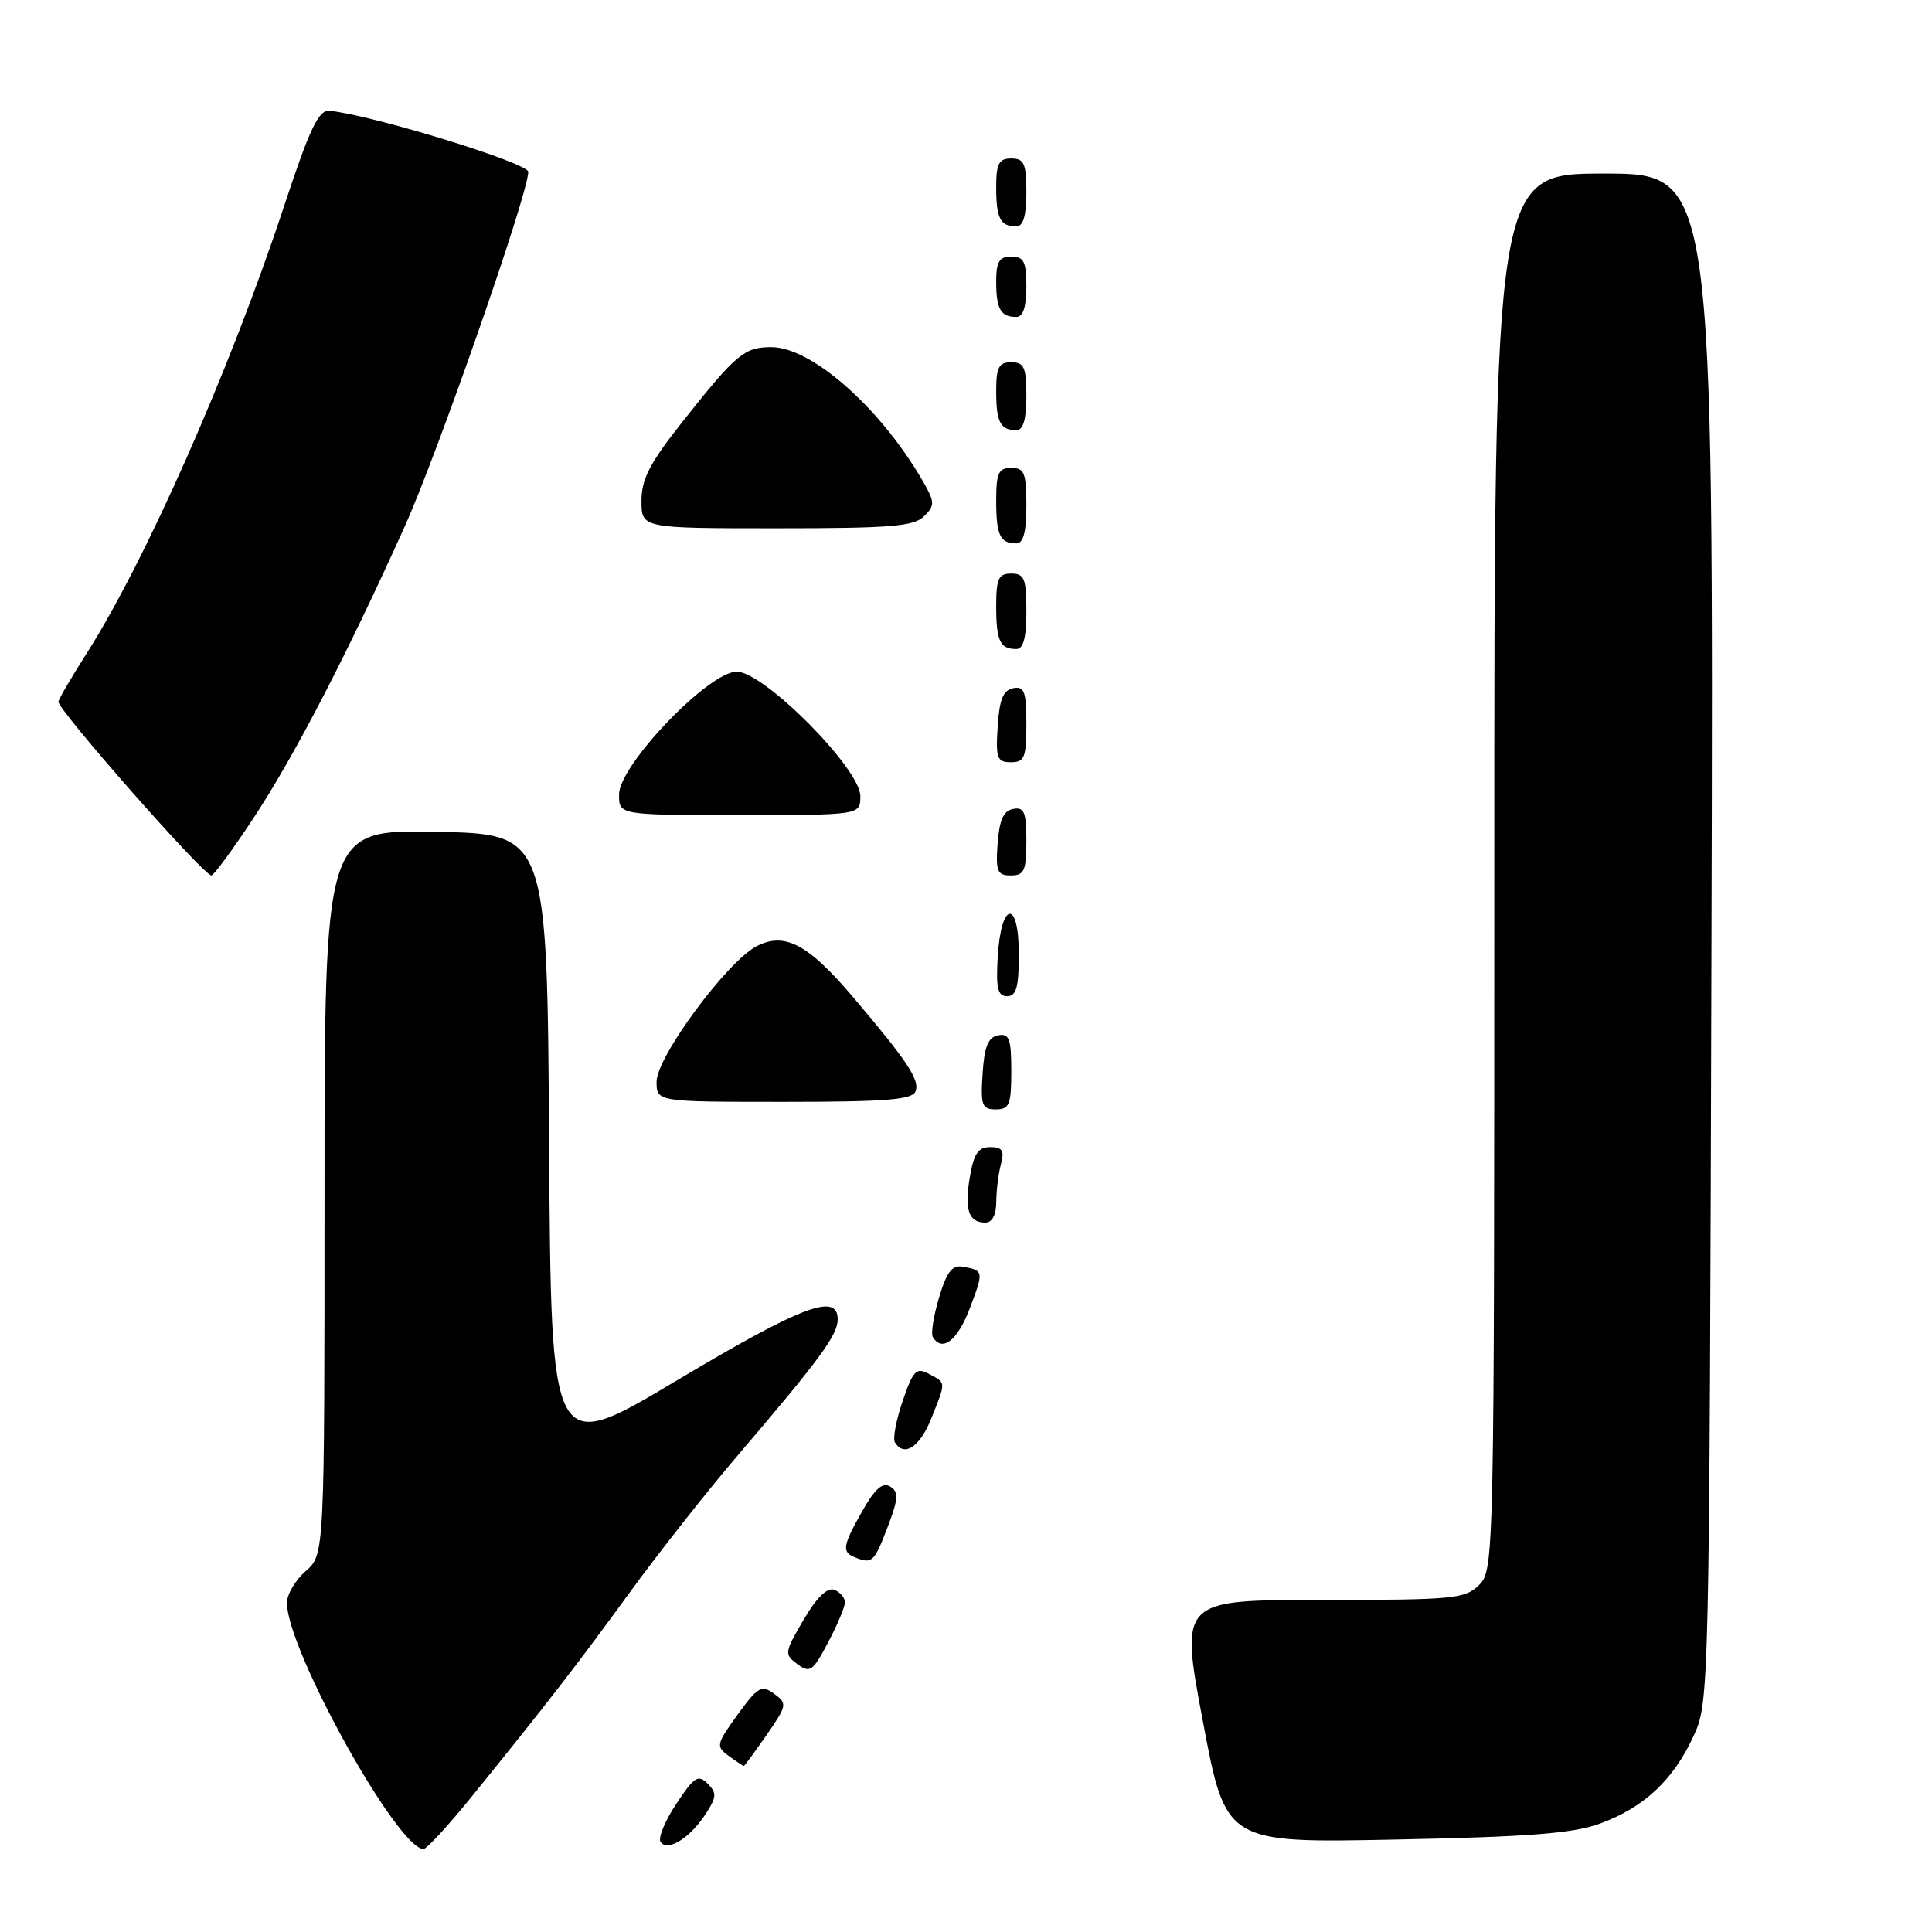 <?xml version="1.0" encoding="UTF-8" standalone="no"?>
<!DOCTYPE svg PUBLIC "-//W3C//DTD SVG 1.1//EN" "http://www.w3.org/Graphics/SVG/1.1/DTD/svg11.dtd" >
<svg xmlns="http://www.w3.org/2000/svg" xmlns:xlink="http://www.w3.org/1999/xlink" version="1.1" viewBox="0 0 256 256">
 <g >
 <path fill="currentColor"
d=" M 62.35 238.25 C 72.45 225.79 76.50 220.55 83.45 211.00 C 87.25 205.78 93.76 197.51 97.93 192.64 C 108.67 180.07 111.00 176.89 111.00 174.82 C 111.00 171.23 106.23 173.04 89.66 182.93 C 73.02 192.87 73.02 192.87 72.76 151.68 C 72.50 110.50 72.50 110.50 57.75 110.22 C 43.00 109.95 43.00 109.95 43.00 157.98 C 43.00 206.01 43.00 206.01 40.50 208.19 C 39.12 209.38 38.01 211.29 38.02 212.43 C 38.10 218.73 52.69 245.00 56.12 245.00 C 56.54 245.00 59.34 241.96 62.35 238.25 Z  M 93.46 240.43 C 94.97 238.12 95.01 237.58 93.76 236.34 C 92.52 235.09 91.97 235.44 89.63 238.99 C 88.14 241.23 87.19 243.51 87.52 244.04 C 88.38 245.43 91.37 243.61 93.46 240.43 Z  M 212.03 241.63 C 217.83 239.50 221.70 235.88 224.38 230.09 C 226.49 225.52 226.50 225.08 226.78 124.25 C 227.05 23.00 227.05 23.00 212.53 23.00 C 198.00 23.00 198.00 23.00 198.00 115.50 C 198.00 206.67 197.97 208.03 196.00 210.00 C 194.14 211.86 192.67 212.00 175.18 212.00 C 156.35 212.00 156.35 212.00 159.39 228.10 C 162.42 244.21 162.42 244.21 184.96 243.75 C 202.65 243.39 208.47 242.94 212.03 241.63 Z  M 101.58 229.89 C 104.30 225.96 104.34 225.72 102.57 224.43 C 100.91 223.22 100.42 223.50 97.73 227.21 C 94.90 231.13 94.84 231.41 96.56 232.67 C 97.56 233.40 98.46 234.00 98.56 234.00 C 98.65 234.00 100.01 232.15 101.58 229.89 Z  M 111.95 212.36 C 111.98 211.73 111.35 210.97 110.56 210.66 C 109.62 210.30 108.22 211.65 106.48 214.63 C 103.94 218.96 103.90 219.21 105.66 220.51 C 107.32 221.73 107.71 221.46 109.70 217.68 C 110.92 215.38 111.93 212.99 111.95 212.36 Z  M 117.59 202.41 C 119.05 198.58 119.11 197.69 117.96 196.98 C 116.97 196.36 115.95 197.24 114.29 200.17 C 111.66 204.80 111.52 205.64 113.25 206.34 C 115.55 207.27 115.83 207.02 117.59 202.41 Z  M 123.39 187.98 C 125.38 183.01 125.39 183.28 123.09 182.05 C 121.41 181.15 120.99 181.58 119.61 185.64 C 118.74 188.17 118.28 190.64 118.58 191.12 C 119.80 193.11 121.88 191.75 123.39 187.98 Z  M 128.47 173.44 C 130.37 168.46 130.36 168.35 127.63 167.85 C 126.17 167.58 125.46 168.48 124.43 171.93 C 123.70 174.37 123.33 176.73 123.61 177.18 C 124.85 179.19 126.87 177.64 128.47 173.44 Z  M 132.01 159.25 C 132.02 157.74 132.30 155.49 132.63 154.25 C 133.11 152.46 132.82 152.00 131.20 152.00 C 129.62 152.00 129.03 152.87 128.51 155.96 C 127.77 160.30 128.35 162.00 130.56 162.00 C 131.46 162.00 132.01 160.97 132.01 159.25 Z  M 134.00 141.93 C 134.00 137.64 133.73 136.90 132.25 137.19 C 130.93 137.44 130.42 138.69 130.20 142.26 C 129.92 146.47 130.12 147.00 131.95 147.00 C 133.75 147.00 134.00 146.38 134.00 141.93 Z  M 121.32 144.60 C 121.90 143.11 120.20 140.55 113.01 132.09 C 107.07 125.09 103.95 123.45 100.25 125.38 C 96.32 127.43 87.00 140.05 87.00 143.33 C 87.00 146.00 87.00 146.00 103.89 146.00 C 117.45 146.00 120.89 145.72 121.32 144.60 Z  M 135.00 126.42 C 135.00 119.07 132.63 119.42 132.20 126.83 C 131.96 130.97 132.21 132.00 133.45 132.00 C 134.67 132.00 135.00 130.80 135.00 126.42 Z  M 33.69 108.25 C 39.09 100.02 45.91 86.87 53.58 69.87 C 57.99 60.10 70.00 25.65 70.00 22.77 C 70.00 21.59 49.32 15.24 43.69 14.68 C 42.21 14.53 41.07 16.93 37.54 27.62 C 30.38 49.26 19.22 74.48 11.35 86.79 C 9.49 89.70 7.87 92.47 7.74 92.96 C 7.49 93.86 26.96 116.00 28.01 116.00 C 28.33 116.00 30.89 112.51 33.69 108.25 Z  M 136.00 111.43 C 136.00 107.61 135.71 106.91 134.25 107.19 C 132.97 107.43 132.42 108.66 132.19 111.76 C 131.92 115.47 132.14 116.00 133.94 116.00 C 135.72 116.00 136.00 115.38 136.00 111.43 Z  M 114.00 105.49 C 114.00 101.86 101.23 89.00 97.62 89.00 C 93.91 89.00 82.08 101.33 82.03 105.25 C 82.00 108.00 82.00 108.00 98.00 108.00 C 114.00 108.00 114.00 108.00 114.00 105.49 Z  M 136.00 95.93 C 136.00 91.64 135.73 90.90 134.25 91.19 C 132.93 91.44 132.42 92.69 132.20 96.26 C 131.92 100.47 132.12 101.00 133.95 101.00 C 135.75 101.00 136.00 100.38 136.00 95.93 Z  M 136.00 81.00 C 136.00 76.67 135.73 76.00 134.00 76.00 C 132.31 76.00 132.00 76.67 132.00 80.33 C 132.00 84.92 132.51 86.00 134.67 86.00 C 135.60 86.00 136.00 84.50 136.00 81.00 Z  M 136.00 67.00 C 136.00 62.67 135.73 62.00 134.00 62.00 C 132.31 62.00 132.00 62.67 132.00 66.33 C 132.00 70.92 132.51 72.00 134.67 72.00 C 135.60 72.00 136.00 70.50 136.00 67.00 Z  M 122.46 68.39 C 123.94 66.92 123.90 66.50 122.03 63.33 C 116.42 53.82 107.48 46.00 102.21 46.00 C 98.64 46.00 97.58 46.88 90.65 55.61 C 86.12 61.31 85.00 63.44 85.00 66.36 C 85.00 70.00 85.00 70.00 102.93 70.00 C 118.06 70.00 121.11 69.75 122.46 68.39 Z  M 136.00 52.50 C 136.00 48.67 135.70 48.00 134.00 48.00 C 132.35 48.00 132.00 48.67 132.00 51.83 C 132.00 55.93 132.55 57.00 134.67 57.00 C 135.58 57.00 136.00 55.58 136.00 52.50 Z  M 136.00 38.00 C 136.00 34.67 135.67 34.00 134.00 34.00 C 132.40 34.00 132.00 34.67 132.00 37.33 C 132.00 40.95 132.60 42.00 134.67 42.00 C 135.56 42.00 136.00 40.67 136.00 38.00 Z  M 136.00 25.50 C 136.00 21.67 135.70 21.00 134.00 21.00 C 132.35 21.00 132.00 21.67 132.00 24.83 C 132.00 28.93 132.55 30.00 134.67 30.00 C 135.58 30.00 136.00 28.58 136.00 25.50 Z "/>
</g>
</svg>